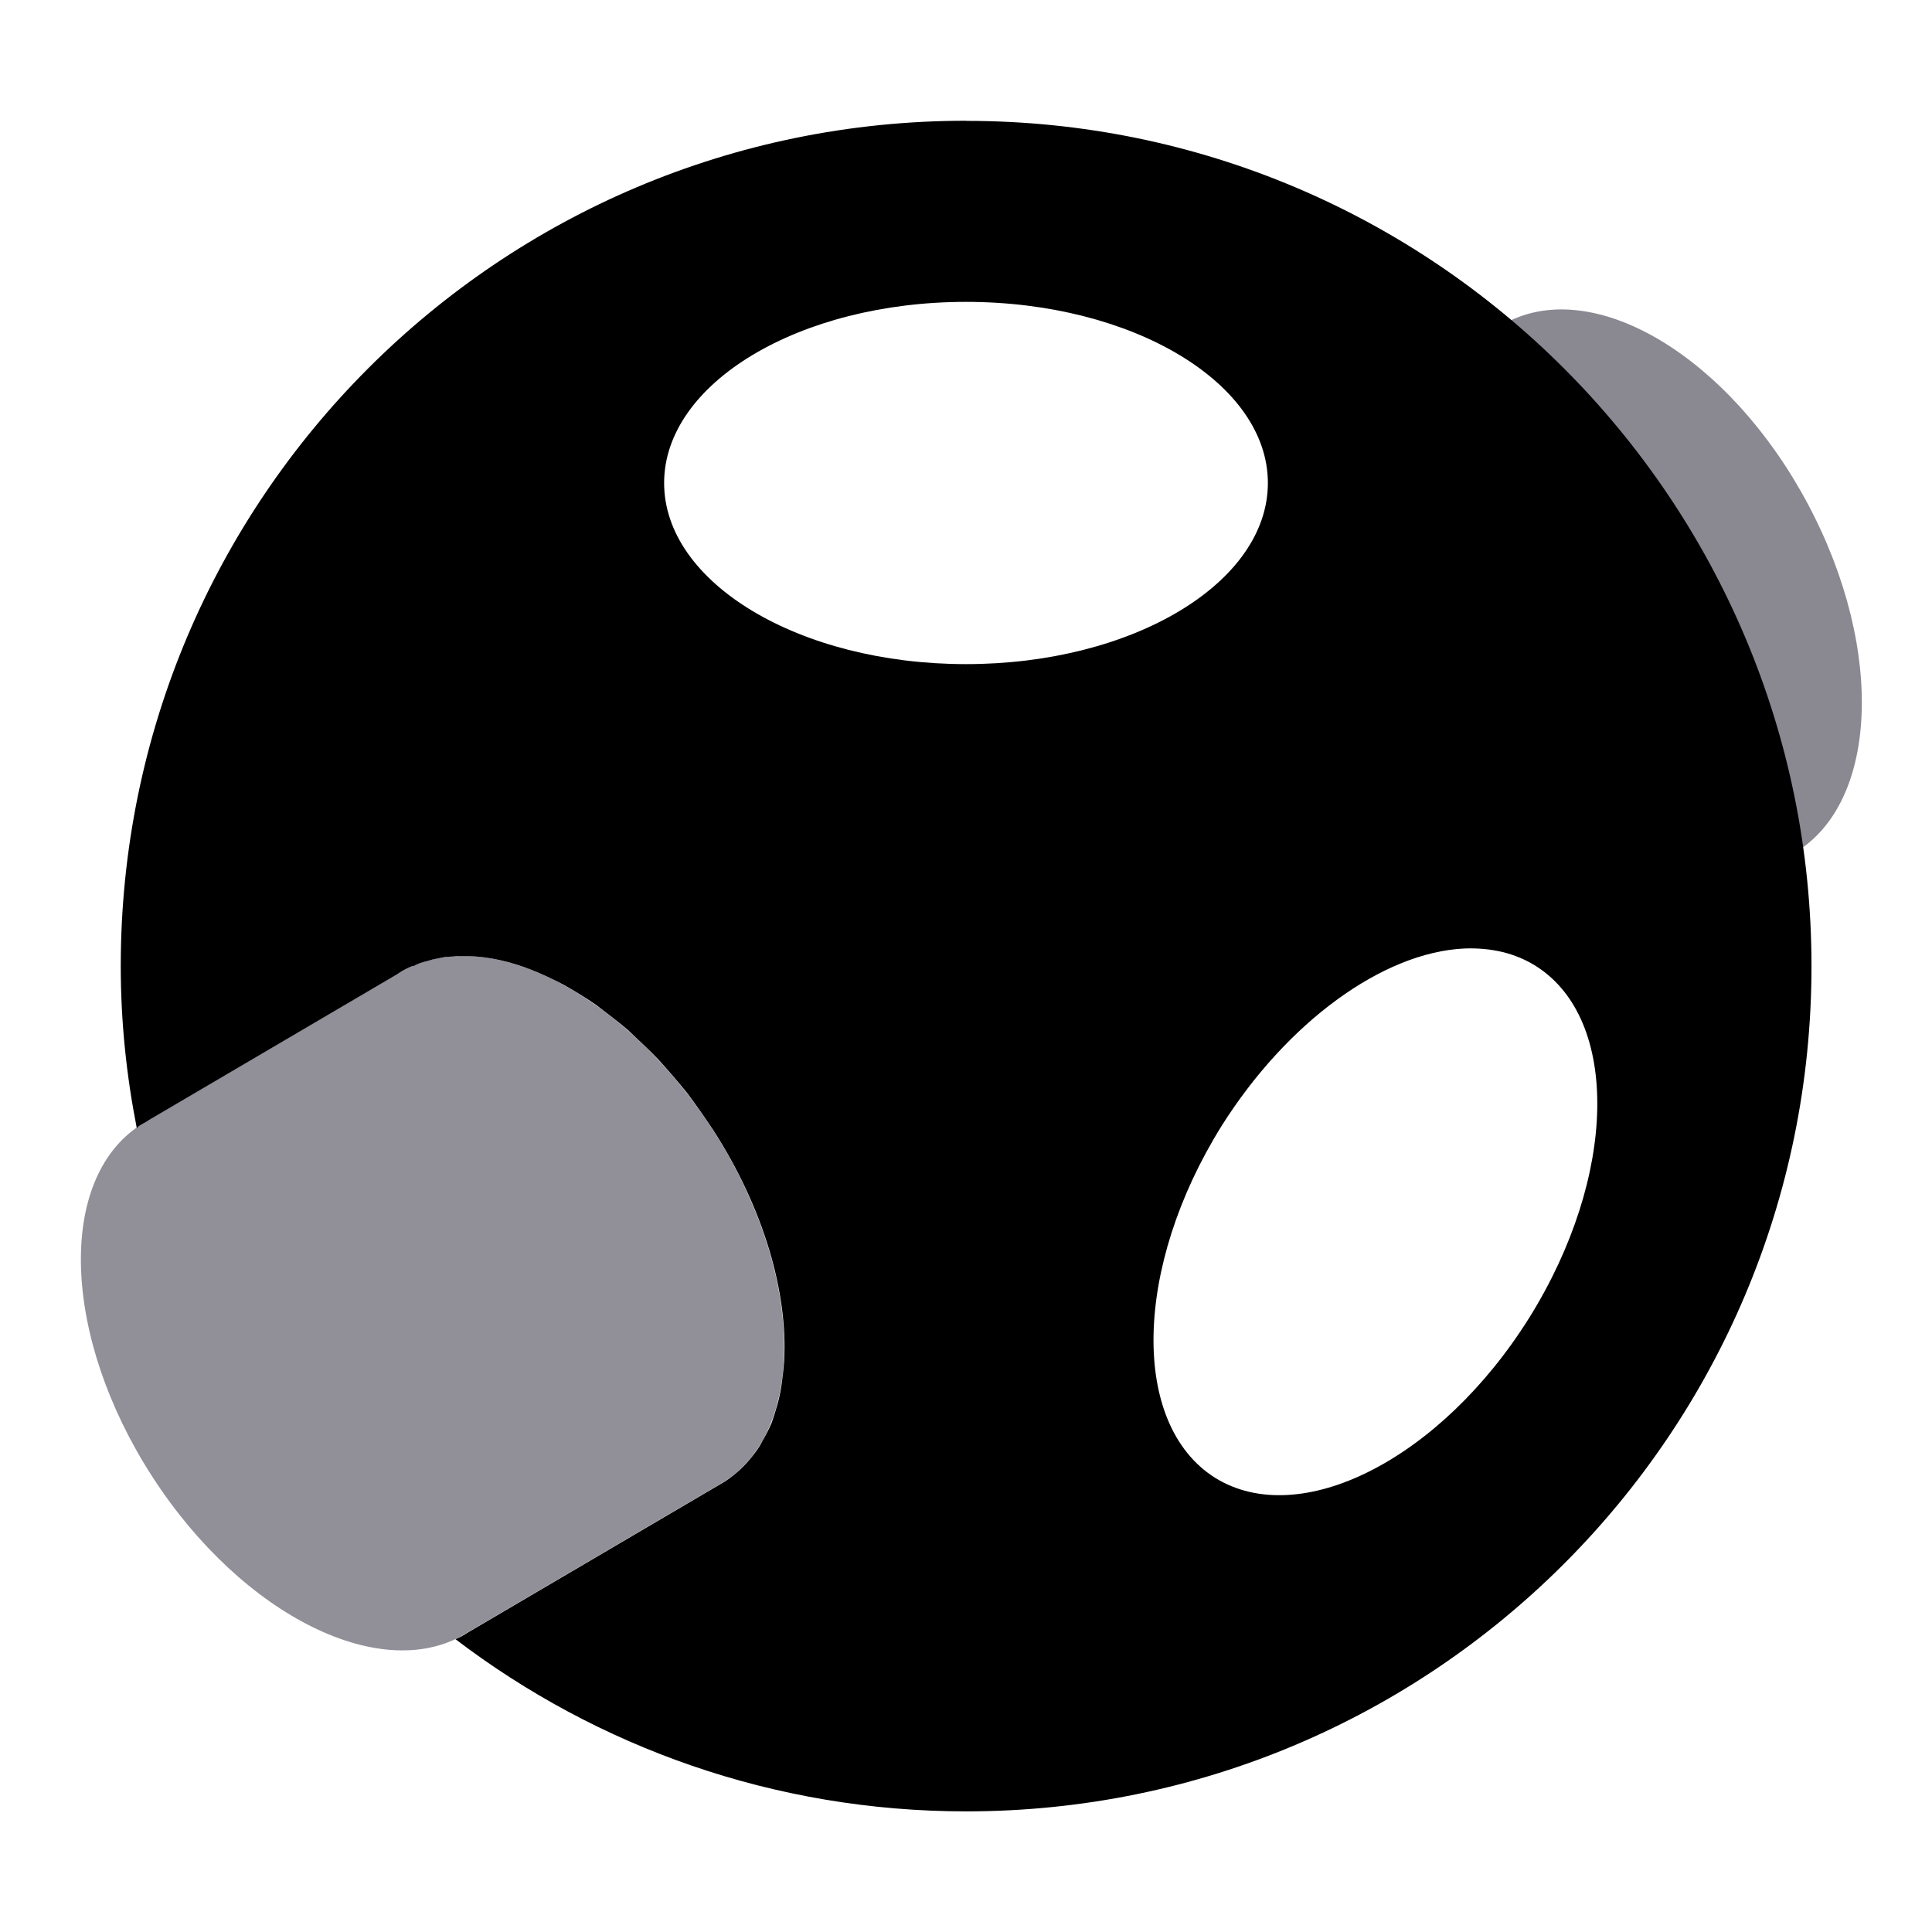 <?xml version="1.0" encoding="UTF-8"?>
<svg height="16px" viewBox="0 0 16 16" width="16px" xmlns="http://www.w3.org/2000/svg">
    <path d="m 12.055 3.109 c -0.312 0.605 -0.207 1.582 0.27 2.477 c 0.648 1.219 1.766 1.891 2.496 1.5 c 0.734 -0.387 0.801 -1.691 0.152 -2.91 c -0.648 -1.219 -1.766 -1.891 -2.5 -1.504 c -0.172 0.094 -0.316 0.242 -0.418 0.438 z m 0 0" fill="#8a8891"/>
    <path d="m 8 1 c -3.867 0 -7 3.133 -7 7 c 0 0.461 0.047 0.906 0.133 1.344 c 0.008 -0.012 0.02 -0.02 0.031 -0.027 l 0.062 -0.035 c 0 -0.004 0.004 -0.004 0.004 -0.004 l 2.055 -1.207 c 0.039 -0.027 0.082 -0.051 0.129 -0.07 h 0.008 c 0.039 -0.02 0.082 -0.035 0.121 -0.043 c 0.012 -0.004 0.023 -0.008 0.031 -0.008 c 0.004 -0.004 0.008 -0.004 0.012 -0.004 c 0.031 -0.008 0.062 -0.012 0.098 -0.02 c 0.02 0 0.039 -0.004 0.059 -0.004 c 0.016 0 0.031 -0.004 0.047 -0.004 h 0.082 c 0.172 0.004 0.348 0.043 0.527 0.113 c 0.09 0.035 0.18 0.078 0.27 0.125 c 0.09 0.051 0.18 0.105 0.27 0.168 c 0.086 0.066 0.176 0.133 0.262 0.207 c 0.082 0.078 0.168 0.156 0.25 0.242 c 0.082 0.09 0.16 0.18 0.238 0.277 c 0.074 0.098 0.145 0.199 0.215 0.305 c 0.422 0.652 0.621 1.352 0.59 1.914 c -0.004 0.066 -0.012 0.125 -0.02 0.188 c -0.008 0.059 -0.02 0.117 -0.035 0.172 c -0.016 0.055 -0.031 0.105 -0.051 0.16 c -0.023 0.051 -0.047 0.098 -0.074 0.145 c -0.023 0.047 -0.055 0.09 -0.086 0.129 s -0.066 0.078 -0.105 0.113 c -0.039 0.035 -0.078 0.066 -0.121 0.094 l -2.121 1.246 c -0.035 0.023 -0.07 0.043 -0.109 0.059 c 1.176 0.895 2.641 1.426 4.23 1.426 c 3.867 0 7 -3.133 7 -7 s -3.133 -7 -7 -7 z m 0 1.5 c 1.379 0 2.5 0.672 2.5 1.5 s -1.121 1.5 -2.5 1.5 s -2.5 -0.672 -2.5 -1.5 s 1.121 -1.5 2.5 -1.5 z m 4.129 5.355 c 0.223 -0.008 0.422 0.039 0.59 0.145 c 0.699 0.441 0.676 1.742 -0.055 2.914 c -0.734 1.172 -1.898 1.762 -2.602 1.324 c -0.699 -0.441 -0.676 -1.742 0.055 -2.914 c 0.539 -0.855 1.332 -1.438 2.012 -1.469 z m 0 0"/>
    <path d="m 3.789 7.918 c -0.188 0.008 -0.359 0.059 -0.504 0.152 l -2.055 1.207 s -0.004 0 -0.004 0.004 l -0.062 0.035 c -0.695 0.449 -0.652 1.754 0.098 2.914 c 0.75 1.16 1.922 1.734 2.617 1.285 l 2.121 -1.246 c 0.695 -0.449 0.652 -1.754 -0.098 -2.914 c -0.547 -0.848 -1.352 -1.418 -2.031 -1.438 c -0.027 0 -0.055 0 -0.082 0 z m 0 0" fill="#242032" fill-opacity="0.502"/>
</svg>
